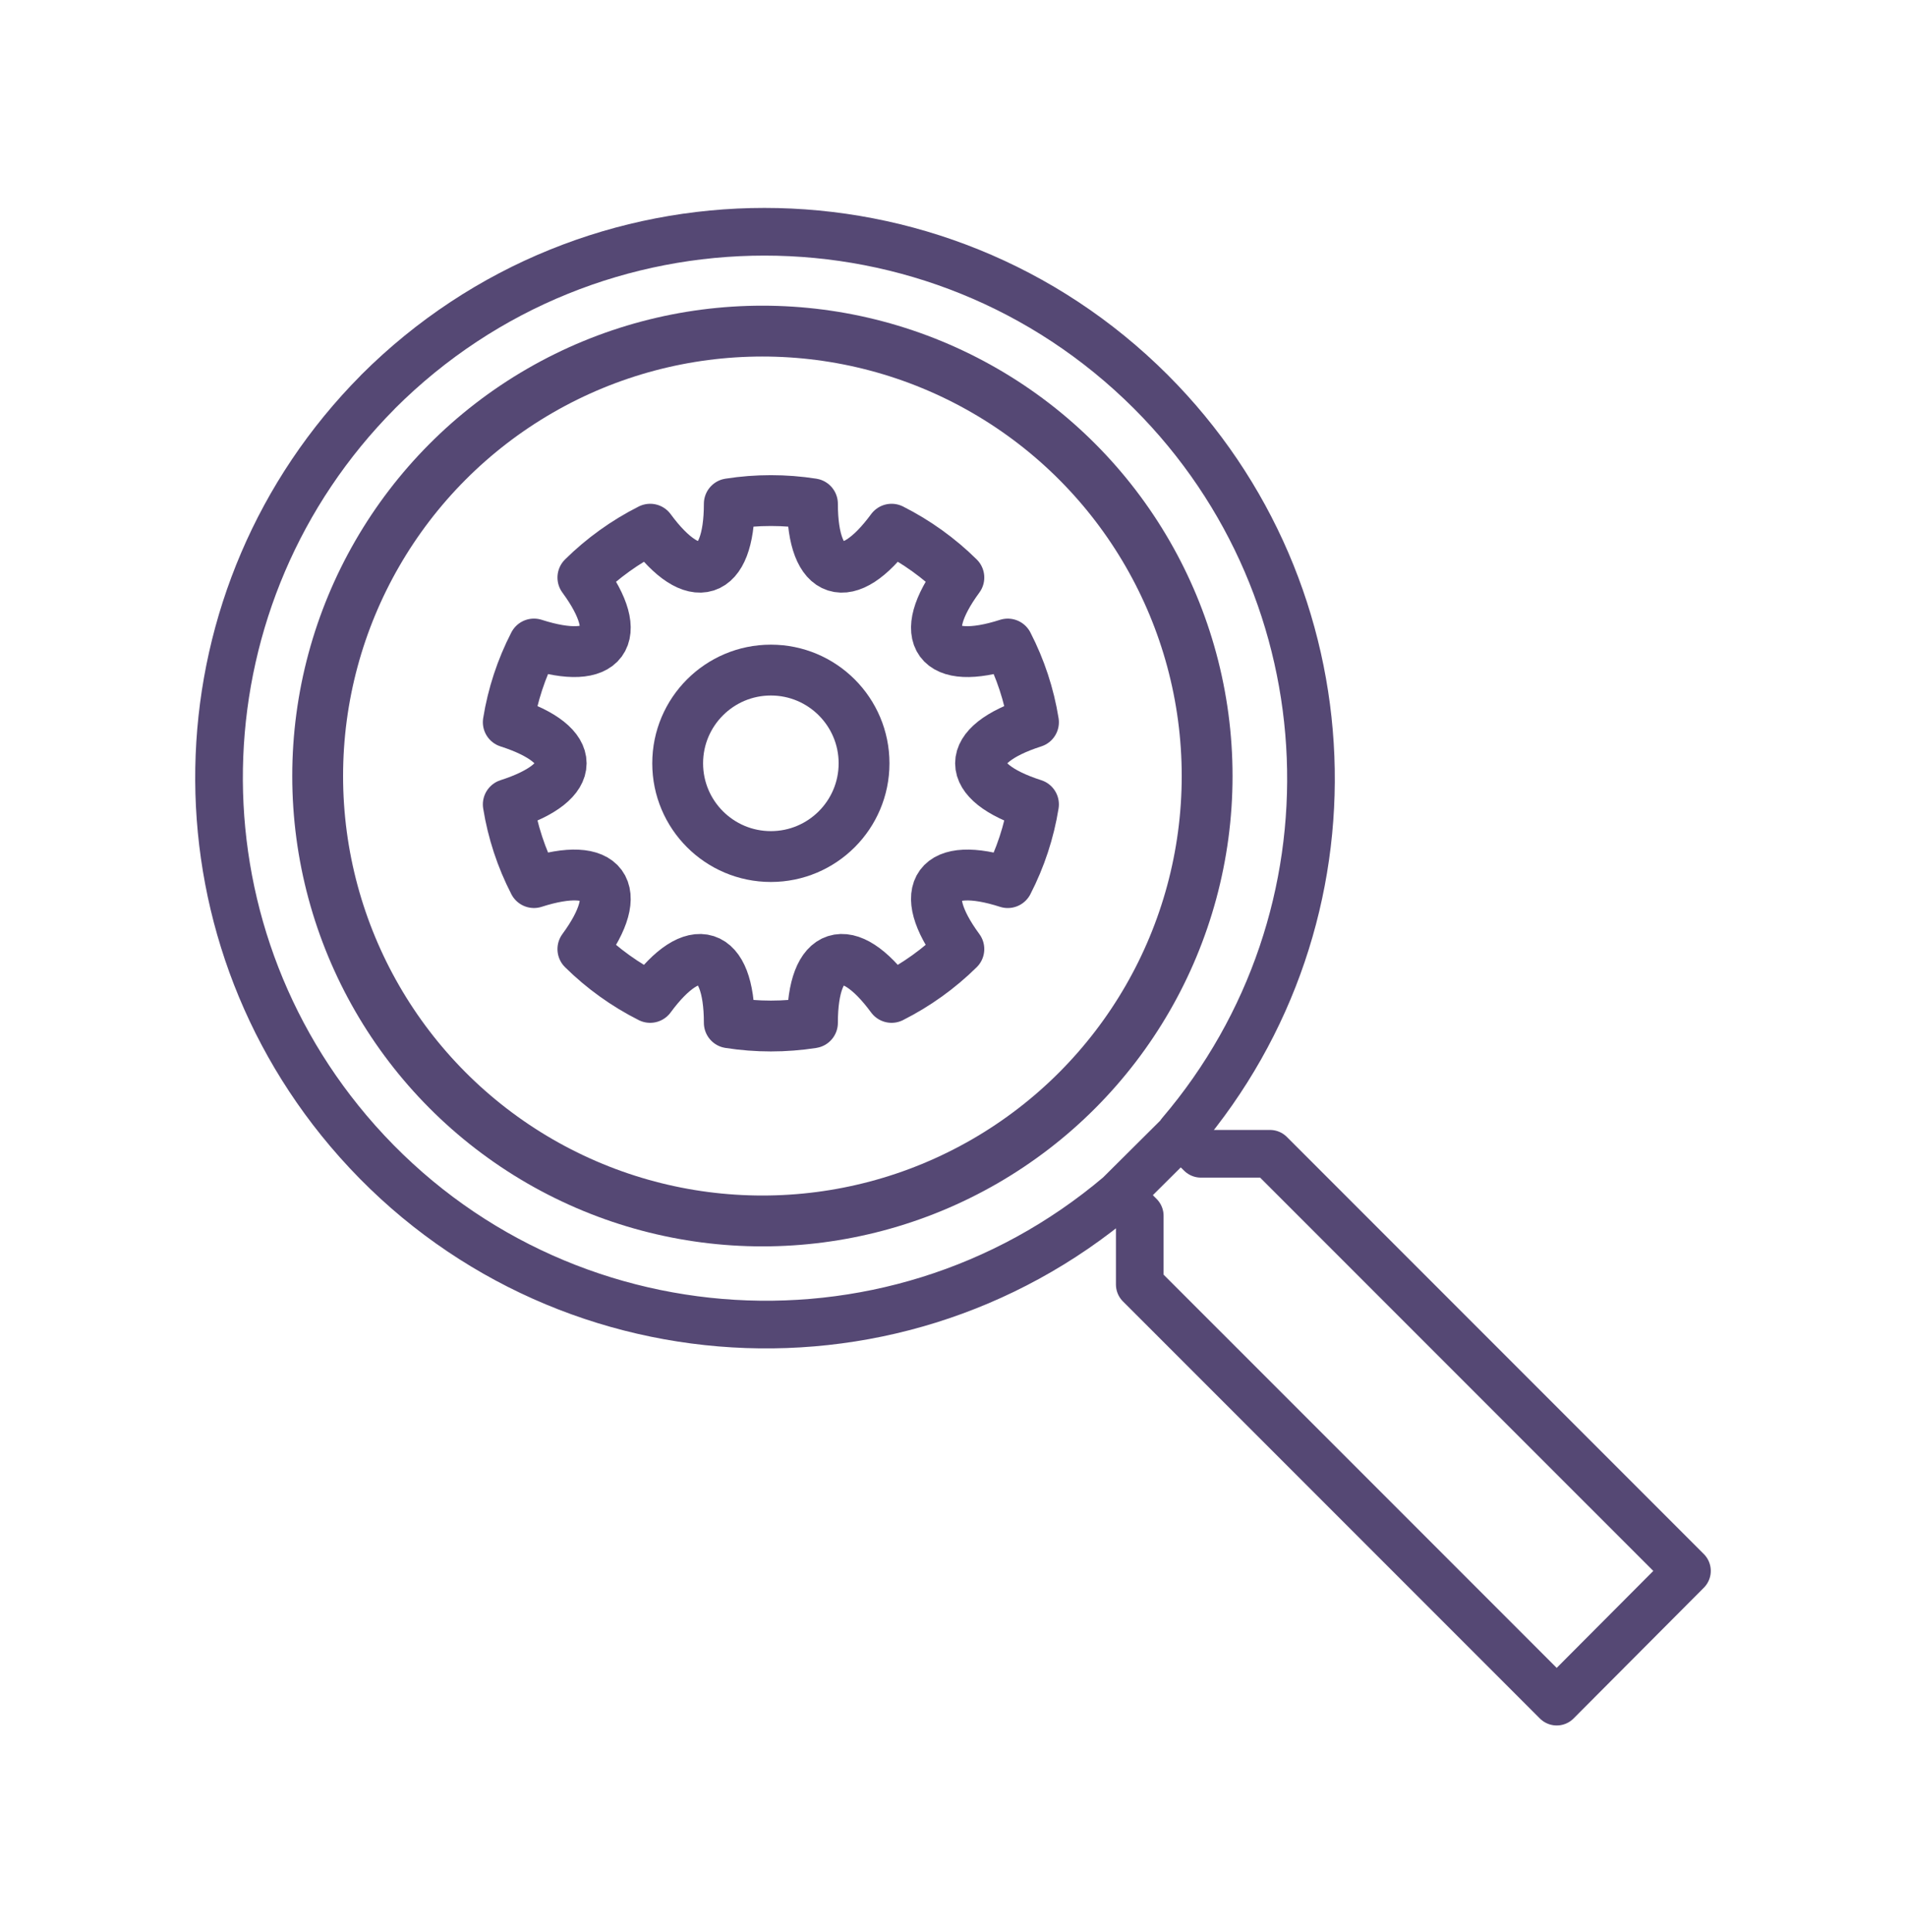 <svg width="75" height="76" viewBox="0 0 75 76" fill="none" xmlns="http://www.w3.org/2000/svg">
<path d="M44.036 47.007L44.849 47.82V50.523L61.256 66.929L66.381 61.787L49.974 45.381H47.255L46.442 44.584C53.724 36.045 53.219 23.345 45.286 15.409C36.884 7.018 23.277 7.018 14.875 15.409L14.861 15.426C7.002 23.346 6.503 35.962 13.709 44.479C21.386 53.551 34.964 54.684 44.036 47.007ZM44.036 47.007L46.458 44.599" stroke="#554874" stroke-width="1.875" stroke-linecap="round" stroke-linejoin="round"/>
<path d="M37.731 22.716C36.015 25.049 36.877 26.223 39.655 25.332C40.153 26.298 40.495 27.335 40.667 28.406C37.89 29.297 37.889 30.748 40.667 31.639C40.495 32.71 40.153 33.748 39.655 34.715C36.878 33.823 36.014 34.996 37.731 37.33C36.954 38.096 36.061 38.737 35.083 39.23C33.367 36.897 31.97 37.344 31.97 40.229C30.886 40.398 29.781 40.398 28.697 40.229C28.697 37.345 27.3 36.897 25.583 39.23C24.605 38.737 23.712 38.096 22.936 37.33C24.651 34.997 23.789 33.823 21.011 34.714C20.513 33.748 20.172 32.71 20 31.639C22.776 30.748 22.778 29.297 20 28.406C20.172 27.335 20.513 26.297 21.011 25.331C23.789 26.223 24.652 25.05 22.936 22.716C23.712 21.95 24.606 21.308 25.584 20.815C27.3 23.148 28.697 22.701 28.697 19.816C29.781 19.647 30.886 19.647 31.97 19.816C31.97 22.7 33.367 23.149 35.084 20.815C36.061 21.308 36.955 21.95 37.731 22.716Z" stroke="#554874" stroke-width="2" stroke-linecap="round" stroke-linejoin="round"/>
<path d="M30.333 33.69C32.358 33.69 34 32.048 34 30.023C34 27.998 32.358 26.356 30.333 26.356C28.308 26.356 26.666 27.998 26.666 30.023C26.666 32.048 28.308 33.69 30.333 33.69Z" stroke="#554874" stroke-width="2" stroke-linecap="round" stroke-linejoin="round"/>
<circle cx="30" cy="30.523" r="17.5" stroke="#554874" stroke-width="2"/>
</svg>
